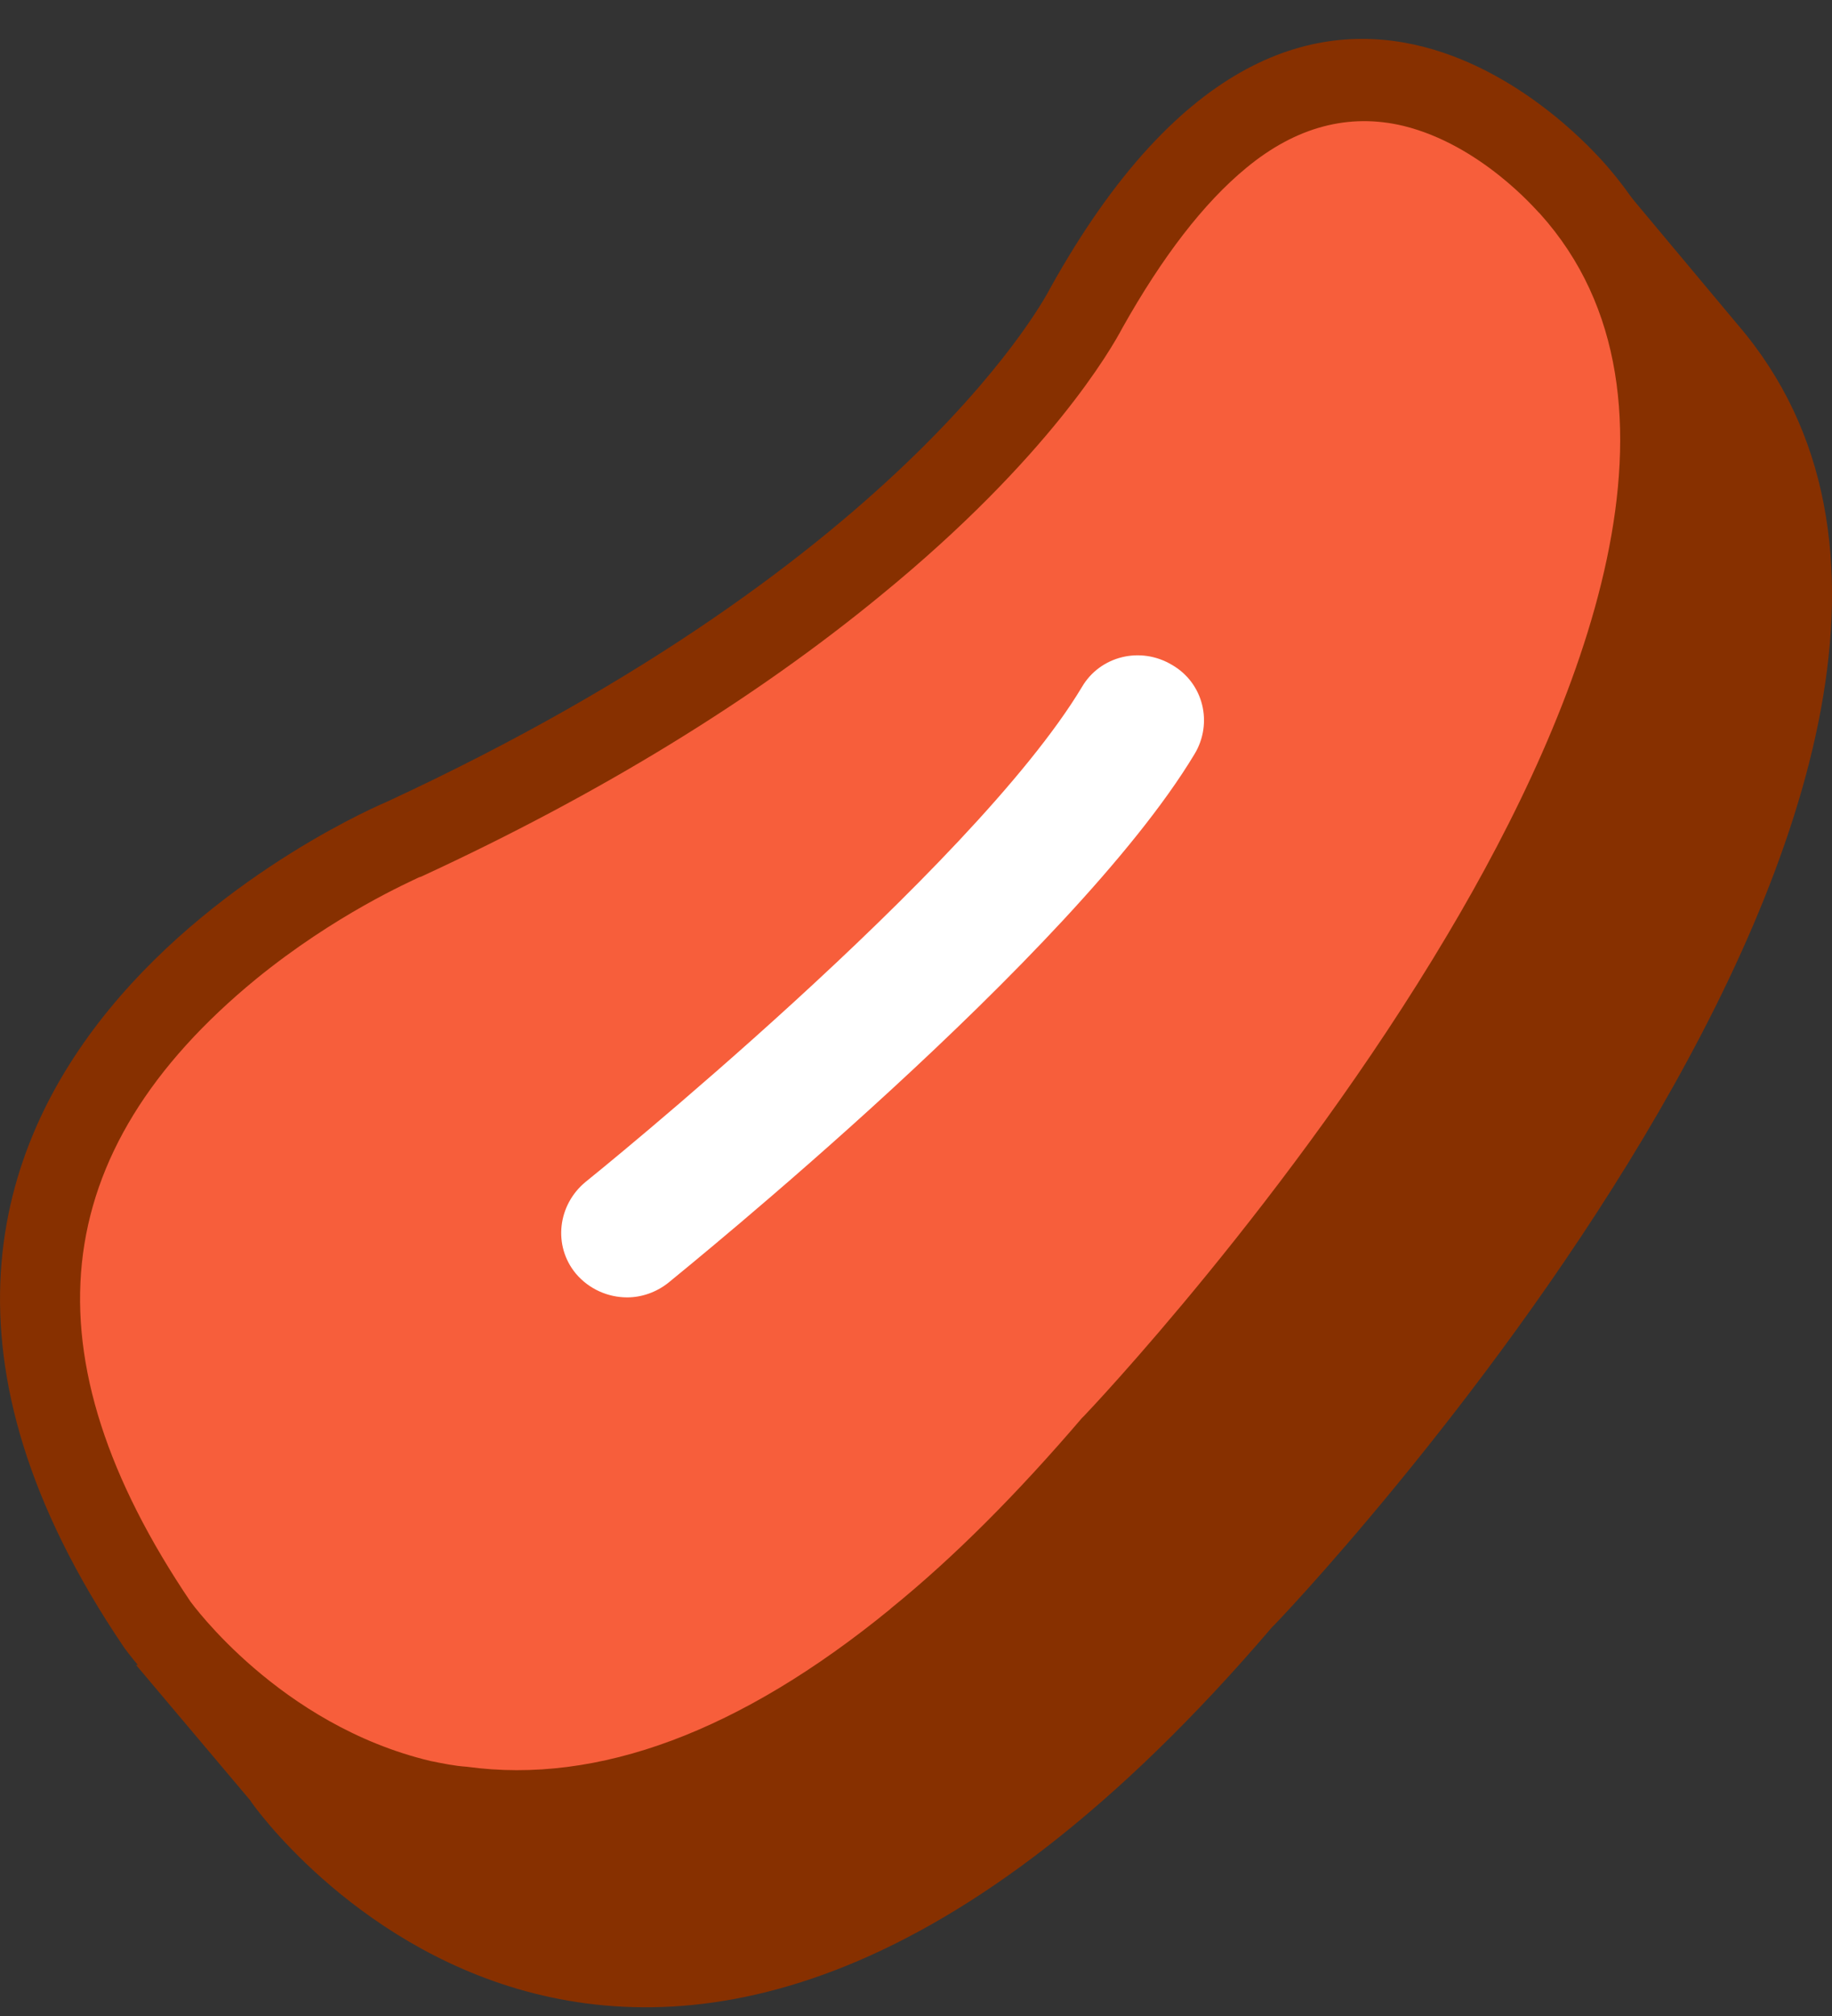 <svg width="20" height="22" viewBox="0 0 20 22" fill="none" xmlns="http://www.w3.org/2000/svg">
<rect x="0" y="0" width="20" height="22" fill="#333333" stroke="none"/>
<path d="M18.969 3.541L17.471 1.75L17.353 2.35C16.171 1.866 14.483 1.956 12.867 4.857C12.867 4.857 11.387 7.784 5.628 10.452C5.628 10.452 -0.347 12.941 1.919 18.178L1.485 18.169L2.731 19.646C2.74 19.655 2.74 19.664 2.749 19.673C2.749 19.673 7.018 25.797 13.887 17.757C13.896 17.766 23.004 8.232 18.969 3.541Z" fill="#873000"/>
<path d="M11.459 3.156C11.459 3.156 9.979 6.083 4.22 8.751C4.22 8.751 -2.892 11.705 1.35 17.972C1.35 17.972 5.619 24.096 12.488 16.056C12.488 16.056 21.704 6.414 17.48 1.741C17.471 1.75 14.329 -2.019 11.459 3.156Z" fill="#873000"/>
<path d="M4.699 19.217C3.047 18.823 2.09 17.489 2.081 17.48C0.267 14.794 0.492 12.574 2.794 10.685C3.661 9.978 4.482 9.62 4.572 9.575L4.599 9.566C6.558 8.662 8.246 7.623 9.618 6.495C11.459 4.991 12.136 3.801 12.254 3.577C12.687 2.807 13.138 2.216 13.607 1.831C14.149 1.383 14.727 1.231 15.322 1.374C16.162 1.58 16.767 2.288 16.794 2.314L16.812 2.332C18.635 4.356 17.272 7.731 15.801 10.202C14.095 13.075 11.865 15.421 11.838 15.448L11.811 15.475C11.107 16.298 10.412 16.997 9.726 17.552L9.717 17.561C8.083 18.895 6.531 19.477 5.096 19.28C4.96 19.271 4.834 19.244 4.699 19.217Z" fill="#F75E3B"/>
<path d="M6.847 14.158C6.639 14.158 6.431 14.069 6.287 13.899C6.034 13.594 6.088 13.147 6.395 12.896C6.441 12.86 10.611 9.494 11.811 7.498C12.01 7.157 12.452 7.05 12.795 7.256C13.138 7.453 13.246 7.892 13.039 8.232C11.712 10.434 7.469 13.854 7.298 13.997C7.163 14.105 7 14.158 6.847 14.158Z" fill="white"/>
</svg>
